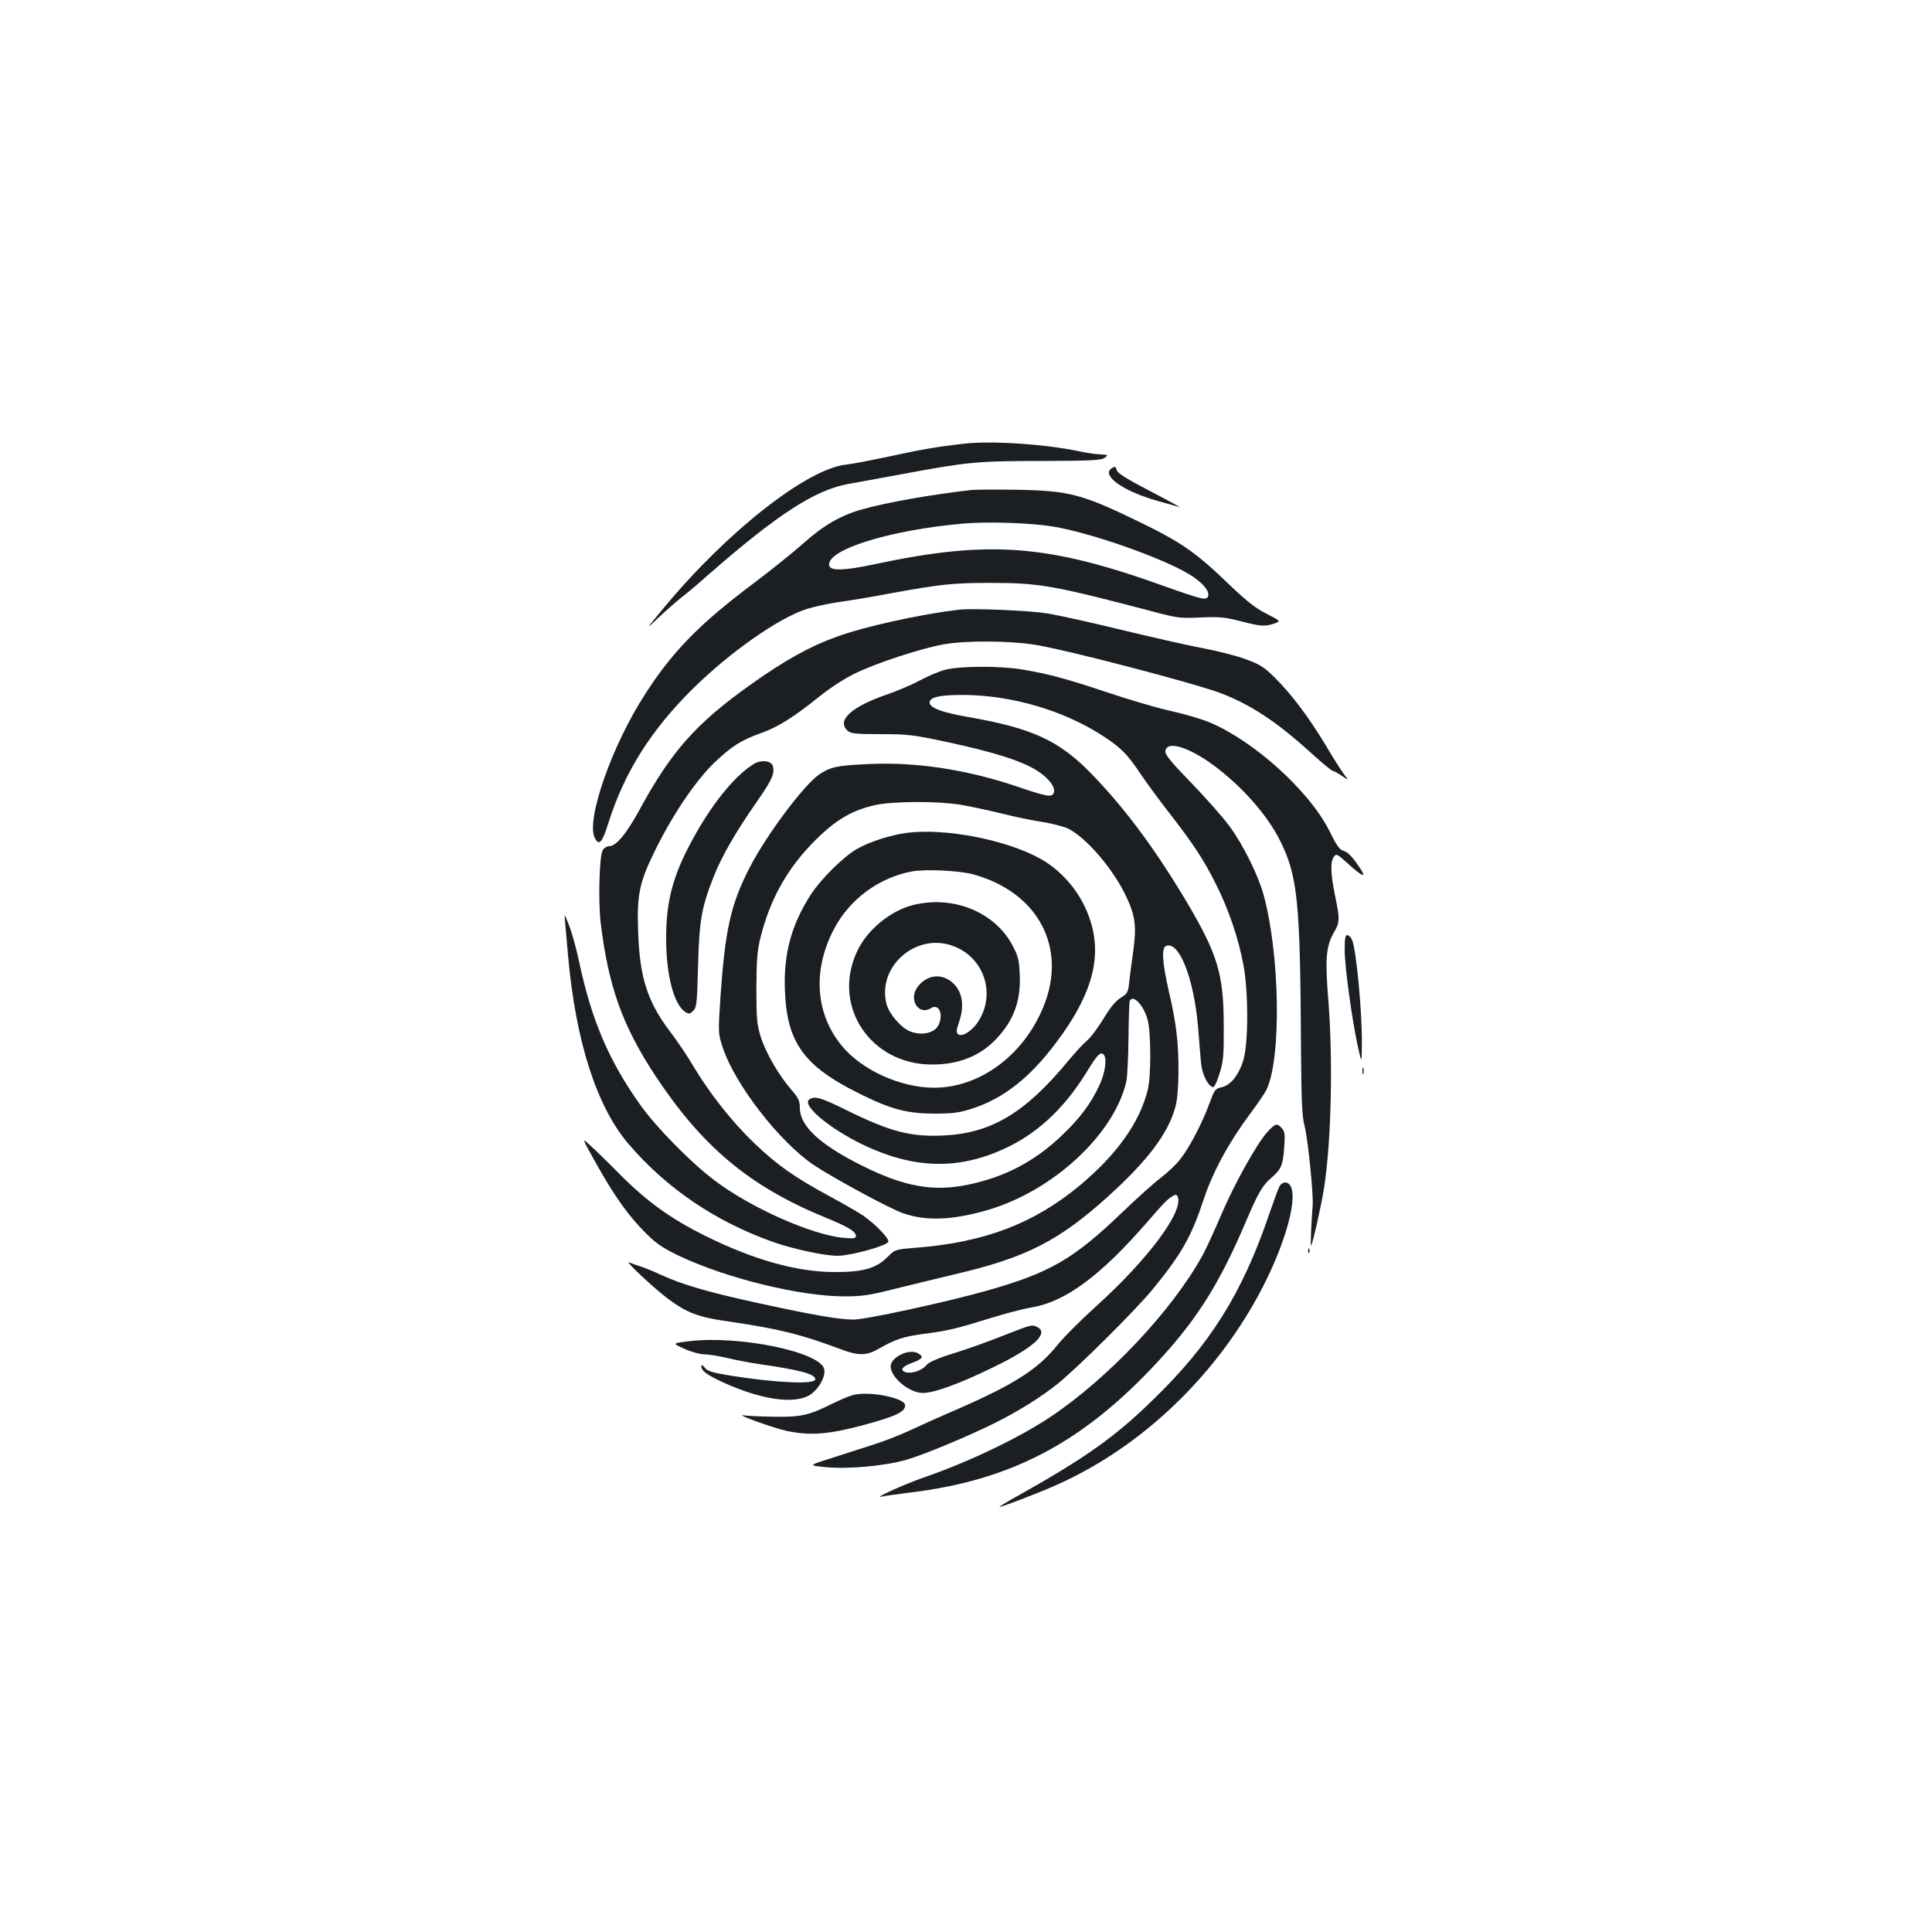 <?xml version="1.0" standalone="no"?>
<!DOCTYPE svg PUBLIC "-//W3C//DTD SVG 20010904//EN"
 "http://www.w3.org/TR/2001/REC-SVG-20010904/DTD/svg10.dtd">
<svg version="1.0" xmlns="http://www.w3.org/2000/svg"
 width="1000pt" height="1000pt" viewBox="0 0 1000 1000"
 preserveAspectRatio="xMidYMid meet">
<g transform="translate(0,1000) scale(0.1,-0.1)"
fill="#1b1f23" stroke="none">
<path d="M4985 7703 c-131 -15 -214 -29 -370 -63 -99 -21 -206 -42 -237 -45
-201 -22 -612 -344 -937 -735 -102 -123 -103 -124 -35 -59 38 36 92 83 119
105 28 21 91 74 140 118 359 314 552 439 725 471 47 8 170 31 274 50 343 64
394 69 726 69 257 1 308 3 327 16 21 15 20 16 -21 18 -23 1 -74 8 -114 17
-179 37 -456 55 -597 38z"/>
<path d="M5758 7579 c-65 -36 51 -121 238 -173 50 -14 99 -28 110 -31 10 -4
-57 33 -151 82 -127 66 -171 94 -175 110 -4 17 -8 20 -22 12z"/>
<path d="M5030 7464 c-212 -24 -443 -65 -570 -101 -107 -30 -199 -83 -299
-173 -53 -47 -166 -138 -251 -202 -286 -214 -426 -356 -569 -578 -175 -269
-310 -658 -262 -748 22 -42 38 -24 71 81 82 260 221 480 436 692 192 190 447
368 590 413 38 12 116 29 174 37 58 8 177 28 265 45 254 46 319 53 510 53 256
0 328 -13 860 -153 110 -29 129 -31 230 -26 96 4 123 2 205 -19 104 -27 129
-29 177 -12 33 12 33 12 -43 51 -59 30 -105 67 -209 167 -153 147 -235 204
-430 299 -316 154 -377 170 -655 175 -107 2 -211 1 -230 -1z m418 -189 c192
-31 559 -159 705 -246 68 -40 110 -89 100 -115 -8 -23 -32 -17 -221 50 -607
219 -911 242 -1503 116 -160 -34 -232 -36 -237 -7 -16 81 310 183 693 217 125
11 346 4 463 -15z"/>
<path d="M4960 6844 c-204 -25 -485 -87 -630 -140 -137 -49 -269 -122 -444
-247 -282 -200 -411 -345 -575 -647 -68 -125 -122 -190 -158 -190 -13 0 -27
-9 -34 -22 -17 -32 -23 -262 -10 -374 40 -329 112 -531 281 -789 245 -371 489
-575 880 -736 118 -48 160 -73 160 -96 0 -13 -10 -15 -64 -10 -164 15 -479
155 -666 296 -121 91 -299 271 -383 388 -166 232 -256 444 -321 752 -14 65
-37 148 -51 182 -25 64 -25 64 -20 14 3 -27 9 -104 15 -170 40 -446 148 -783
314 -977 196 -229 451 -402 749 -507 105 -37 266 -71 334 -71 70 1 257 53 261
73 4 18 -69 93 -133 137 -24 16 -99 59 -167 96 -182 98 -275 163 -393 276
-115 110 -231 257 -316 399 -29 50 -85 133 -124 184 -114 151 -154 277 -162
510 -7 197 6 258 91 430 89 180 206 353 302 446 90 86 138 117 244 155 87 31
167 81 300 188 56 45 131 94 185 120 112 55 343 130 460 151 113 20 328 19
464 -1 156 -23 846 -203 978 -255 154 -61 287 -149 463 -310 54 -49 103 -89
108 -89 5 0 26 -11 46 -25 37 -25 37 -25 13 7 -14 18 -57 86 -96 152 -89 147
-175 261 -261 347 -59 58 -78 70 -155 98 -49 18 -150 43 -224 57 -75 14 -264
57 -421 95 -157 38 -328 76 -380 84 -93 15 -390 28 -460 19z"/>
<path d="M4895 6534 c-32 -8 -92 -33 -132 -55 -41 -22 -120 -56 -176 -75 -184
-64 -258 -134 -199 -187 16 -14 43 -17 171 -17 141 0 167 -3 344 -41 243 -52
387 -98 465 -148 62 -40 97 -87 86 -115 -9 -24 -35 -20 -193 34 -257 87 -526
128 -771 115 -157 -7 -192 -15 -249 -53 -79 -53 -274 -314 -360 -481 -99 -192
-128 -323 -152 -672 -12 -185 -12 -187 11 -258 61 -191 297 -495 475 -613 104
-69 395 -226 460 -248 119 -41 253 -36 434 16 340 98 659 393 721 667 5 23 10
123 11 222 1 99 4 186 6 193 16 40 75 -23 94 -100 17 -70 17 -288 0 -358 -42
-170 -159 -334 -351 -495 -238 -198 -493 -295 -846 -323 -111 -9 -111 -9 -150
-48 -60 -60 -129 -79 -279 -78 -192 1 -413 63 -660 185 -182 90 -303 177 -445
319 -63 64 -134 133 -158 154 -42 39 -42 39 38 -104 92 -164 167 -269 257
-357 49 -49 86 -74 165 -112 246 -117 628 -211 860 -211 92 0 130 6 260 39 84
21 225 55 313 76 367 86 535 172 790 402 208 188 314 330 350 468 18 70 20
259 4 385 -5 47 -23 143 -40 213 -33 146 -38 222 -13 231 67 26 143 -166 165
-418 5 -67 12 -149 15 -183 5 -61 34 -121 61 -130 7 -3 21 24 35 69 20 65 23
92 22 248 0 267 -31 369 -189 637 -163 274 -315 480 -489 661 -173 180 -311
243 -651 302 -127 22 -188 45 -193 71 -5 30 53 43 182 42 246 -3 509 -80 708
-208 98 -63 130 -94 201 -200 33 -49 101 -141 150 -204 123 -158 179 -243 242
-370 65 -129 115 -277 141 -416 26 -139 26 -393 1 -487 -23 -80 -67 -137 -116
-146 -31 -7 -35 -13 -61 -83 -36 -100 -104 -230 -151 -289 -21 -27 -66 -70
-101 -96 -35 -27 -122 -105 -194 -174 -258 -248 -377 -317 -708 -411 -209 -59
-624 -149 -687 -149 -76 0 -205 22 -498 86 -260 57 -387 94 -501 146 -36 17
-83 36 -105 43 -22 7 -49 17 -59 21 -24 9 128 -133 197 -185 101 -76 161 -99
318 -121 261 -38 373 -66 582 -144 86 -33 132 -33 188 -1 95 54 132 66 241 81
125 16 169 27 350 83 70 22 166 47 214 55 171 30 353 166 588 436 93 107 108
123 139 141 13 7 19 6 23 -6 30 -77 -154 -323 -420 -564 -81 -73 -172 -164
-202 -202 -100 -125 -223 -204 -521 -334 -93 -40 -206 -91 -253 -113 -47 -22
-137 -57 -200 -76 -63 -20 -160 -51 -215 -69 -100 -32 -100 -32 -10 -41 116
-11 307 6 419 39 92 27 320 122 460 192 120 60 236 133 321 201 108 88 398
376 490 487 151 185 200 271 265 466 46 141 131 297 239 442 38 51 76 106 85
124 79 157 72 699 -14 1013 -29 103 -107 261 -178 356 -32 44 -121 144 -196
222 -106 109 -137 147 -134 165 8 55 119 22 252 -76 145 -108 275 -255 341
-387 92 -185 105 -312 109 -1080 2 -276 5 -347 19 -401 18 -71 47 -365 41
-414 -5 -48 -12 -207 -8 -203 8 9 54 212 68 303 37 242 46 662 21 974 -17 208
-11 275 29 344 31 53 32 67 6 192 -23 114 -25 174 -6 200 13 18 17 16 76 -38
69 -62 92 -73 65 -29 -41 63 -67 92 -91 98 -20 5 -36 28 -74 105 -103 205
-390 464 -619 560 -40 17 -133 44 -205 60 -72 16 -216 59 -321 94 -215 72
-308 97 -445 120 -117 19 -315 18 -395 -1z m75 -699 c52 -9 147 -29 211 -45
64 -16 159 -36 211 -44 52 -8 115 -24 139 -36 95 -49 234 -212 299 -352 46
-97 53 -155 36 -278 -8 -58 -18 -131 -21 -163 -6 -53 -9 -60 -45 -82 -26 -16
-55 -52 -89 -109 -29 -47 -67 -98 -86 -113 -18 -15 -61 -62 -95 -103 -223
-270 -397 -374 -641 -387 -174 -9 -279 18 -512 133 -128 63 -159 72 -187 54
-49 -31 133 -175 323 -256 253 -109 479 -104 716 15 155 78 286 205 393 378
58 95 74 111 90 95 19 -19 9 -93 -21 -158 -46 -99 -102 -173 -198 -264 -140
-133 -294 -213 -483 -252 -179 -37 -328 -11 -545 97 -221 110 -325 206 -325
301 0 36 -7 51 -46 96 -64 74 -131 190 -157 273 -19 62 -22 91 -22 250 1 150
4 194 22 265 50 199 140 358 282 500 108 108 194 158 316 184 94 19 315 20
435 1z"/>
<path d="M4692 5689 c-87 -12 -194 -47 -258 -84 -70 -41 -182 -152 -235 -232
-103 -158 -145 -312 -136 -507 11 -263 100 -385 382 -525 166 -83 250 -105
395 -105 97 0 127 5 195 27 161 53 295 159 429 337 213 282 256 498 144 721
-47 94 -131 183 -221 233 -178 100 -497 161 -695 135z m343 -214 c339 -92 493
-382 364 -690 -103 -249 -329 -415 -564 -415 -173 0 -374 91 -477 216 -138
167 -153 392 -42 604 81 156 235 269 407 300 71 12 239 4 312 -15z"/>
<path d="M4720 5314 c-115 -31 -233 -129 -283 -237 -134 -282 67 -587 387
-587 138 0 249 44 332 132 92 97 129 199 122 337 -3 74 -9 95 -38 149 -93 174
-313 261 -520 206z m209 -209 c164 -57 228 -248 134 -393 -32 -49 -86 -83
-105 -64 -9 9 -8 22 5 59 32 90 18 167 -39 212 -56 44 -126 34 -173 -25 -51
-65 2 -153 68 -112 40 25 65 -30 40 -85 -20 -45 -89 -60 -152 -34 -45 20 -104
88 -118 139 -51 192 149 371 340 303z"/>
<path d="M3904 6047 c-101 -60 -226 -215 -330 -412 -93 -174 -127 -308 -126
-495 0 -187 40 -340 99 -378 19 -12 24 -11 41 6 18 18 20 39 25 228 6 237 18
305 78 459 42 109 116 238 233 405 75 108 88 141 75 178 -10 25 -60 30 -95 9z"/>
<path d="M6960 5083 c0 -88 40 -375 69 -503 19 -85 19 -85 20 11 2 170 -29
496 -51 545 -6 13 -17 24 -25 24 -10 0 -13 -19 -13 -77z"/>
<path d="M7052 4455 c0 -16 2 -22 5 -12 2 9 2 23 0 30 -3 6 -5 -1 -5 -18z"/>
<path d="M6561 4142 c-53 -57 -171 -267 -241 -432 -34 -80 -77 -174 -97 -210
-157 -284 -486 -633 -786 -834 -166 -110 -420 -232 -657 -314 -101 -35 -268
-111 -215 -98 11 3 78 12 149 21 507 62 870 248 1243 639 228 239 349 427 493
766 62 146 86 187 133 226 48 41 58 65 64 155 5 67 3 82 -12 99 -25 28 -33 26
-74 -18z"/>
<path d="M6622 3858 c-7 -13 -30 -77 -53 -143 -138 -407 -305 -674 -601 -960
-198 -194 -350 -301 -708 -502 -52 -29 -91 -53 -87 -53 13 0 197 70 289 111
413 182 781 517 1022 932 148 255 238 539 196 618 -14 26 -44 24 -58 -3z"/>
<path d="M6771 3524 c0 -11 3 -14 6 -6 3 7 2 16 -1 19 -3 4 -6 -2 -5 -13z"/>
<path d="M5315 3133 c-11 -3 -74 -27 -140 -53 -66 -26 -174 -65 -240 -85 -84
-26 -126 -45 -140 -61 -22 -27 -74 -45 -105 -37 -35 9 -22 30 31 49 57 21 63
33 27 51 -45 23 -138 -23 -138 -69 0 -58 97 -138 167 -138 58 0 193 49 368
135 204 99 285 173 226 205 -21 11 -24 11 -56 3z"/>
<path d="M3567 3058 c-89 -11 -89 -11 -25 -39 34 -16 81 -29 103 -29 22 0 76
-9 120 -19 44 -11 116 -24 160 -31 213 -30 295 -52 295 -79 0 -28 -202 -19
-440 19 -92 15 -119 23 -132 41 -13 15 -18 17 -18 7 0 -23 29 -44 110 -82 193
-88 360 -115 445 -70 48 25 91 99 81 138 -22 89 -440 175 -699 144z"/>
<path d="M4418 2780 c-21 -5 -68 -25 -105 -43 -124 -62 -165 -72 -302 -70 -68
1 -140 4 -160 7 -54 9 144 -63 219 -80 123 -26 217 -19 400 30 166 45 215 68
215 102 0 38 -183 75 -267 54z"/>
</g>
</svg>
